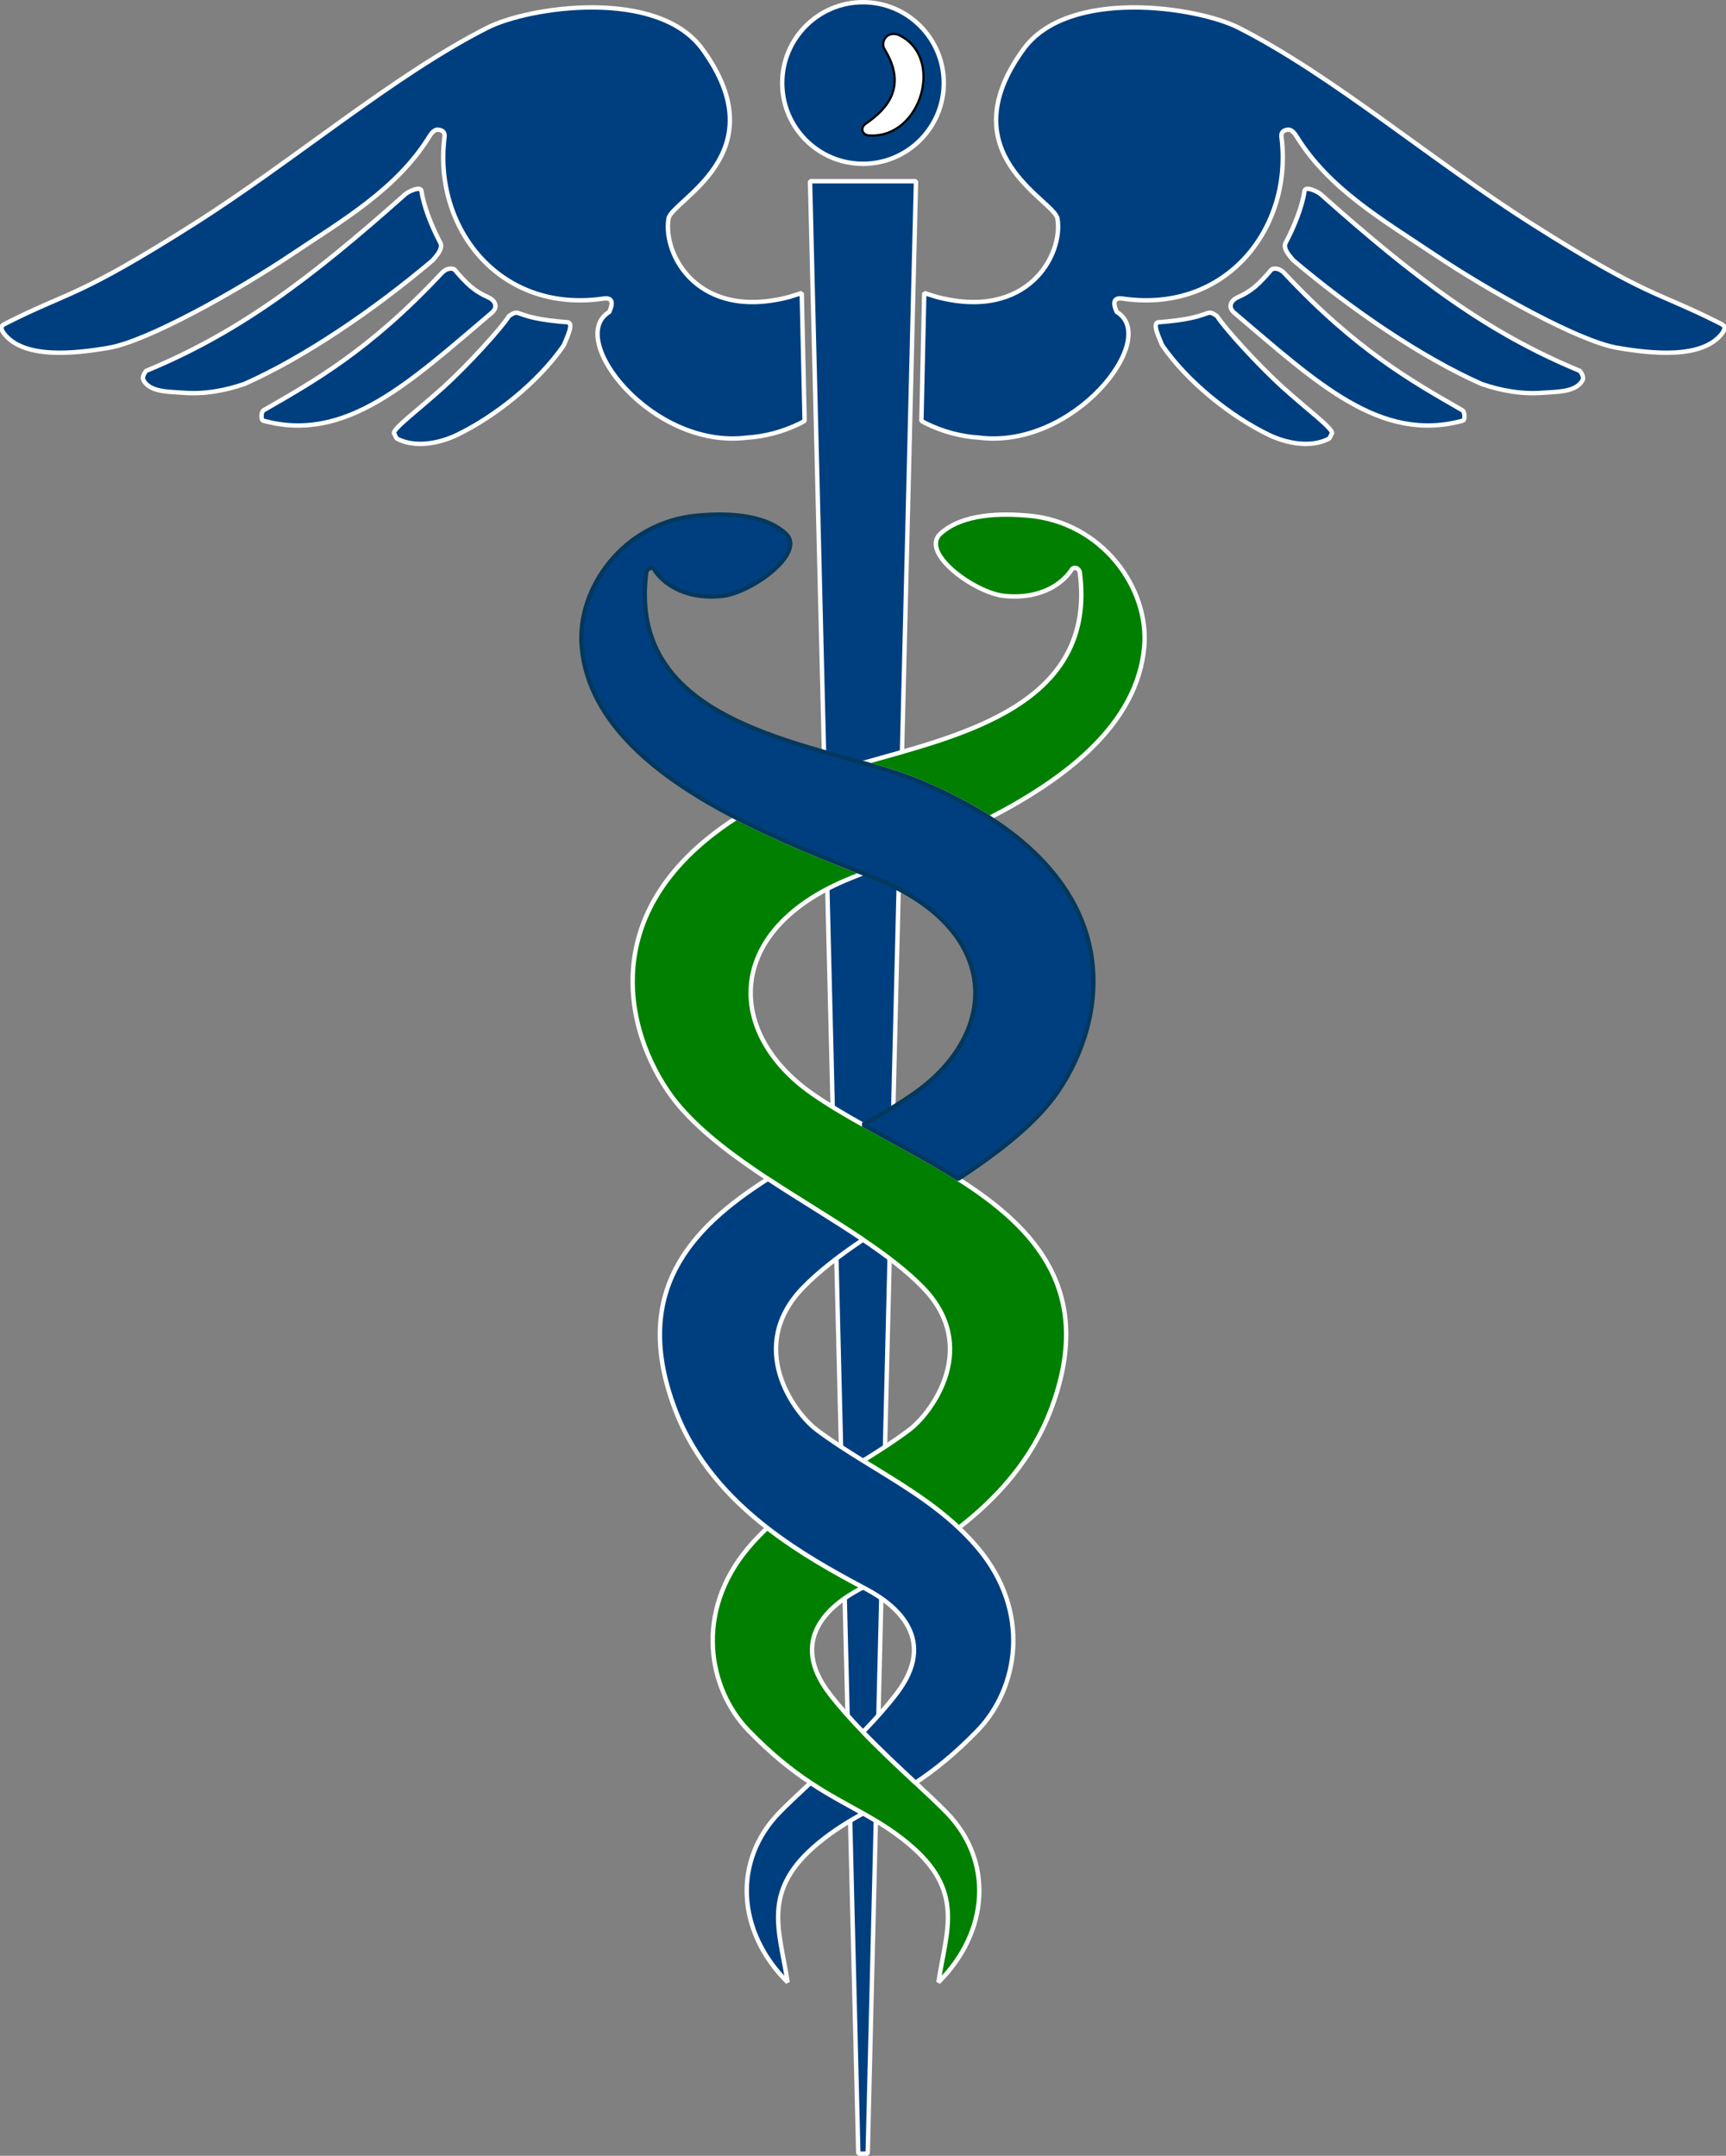 <?xml version="1.0"?><svg width="393.235" height="491.029" xmlns="http://www.w3.org/2000/svg">
 <rect width="100%" height="100%" fill="#808080" stroke="none"/>
 <title>C3 Healthcare Logo</title>

 <g>
  <title>Layer 1</title>
  <g id="Layer_1">
   <path fill="#003f7f" id="svg_1" stroke-linejoin="bevel" stroke="#FFFFFF" d="m195.547,490.529l2.142,0l11,-449.254l-24.142,0l11,449.254z"/>
   <g id="svg_2">
    <path fill="#003f7f" id="svg_3" stroke-linejoin="bevel" stroke="#FFFFFF" d="m170.192,99.68c-21.71,2.74 -41.39,-22.67 -31.37,-28.64c0.97,-2.25 0.69,-3.42 -1.63,-2.99c-23.6,3.25 -38.52,-16.36 -35.92,-36.81c0.17,-1.37 -0.771,-1.65 -1.53,-1.7c-0.88,-0.06 -1.58,0.99 -2.02,1.7c-7.33,11.82 -19.75,19.01 -31.08,26.59c-13,8.71 -33.12,19.88 -41.811,21.38c-7.68,1.32 -19.75,2.73 -24.13,-3.53c-0.899,-1.5 -0.01,-1.66 1.07,-2.25c14.4,-7.23 15.91,-5.63 42.3,-22.33c23.16,-14.66 45.51,-33.92 67,-44.8c9.45,-4.78 38.75,-9.15 48.97,4.9c17.41,23.94 -7.029,34.37 -7.729,38.6c-1.35,8.17 6.689,23.35 27.6,17.81l2.75,-0.87l0.65,29.13l-0.94,0.52c-4.08,2.009 -8.189,3.04 -12.18,3.29z"/>
    <path fill="#003f7f" id="svg_4" stroke-linejoin="bevel" stroke="#FFFFFF" d="m92.032,44.509c0.7,-0.79 3.82,-2.29 4,-1c0.48,3.4 2.29,8.03 4.29,11.79c0.68,1.27 -0.81,2.89 -1.75,4c-13.399,11.32 -29.21,22.09 -42.87,28.15c-4.39,1.53 -9.26,2.39 -13.95,2.01c-3.159,-0.25 -7.55,-0.07 -9.069,-2.85c-0.351,-0.65 0.149,-1.53 0.58,-2.12c21.21,-8.749 37.469,-21.059 58.769,-39.98z"/>
    <path fill="#003f7f" id="svg_5" stroke-linejoin="bevel" stroke="#FFFFFF" d="m100.572,62.27c0.62,-0.66 1.7,-1.44 2.93,-0.93c2.881,3.35 4.471,4.94 7.851,6.43c1.08,0.47 2.45,1.96 0.649,3.5c-18.92,16.04 -33.25,29.69 -52.029,24.55c-0.601,-0.16 -0.46,-2.05 0.069,-2.36c11.141,-6.42 23.96,-13.481 40.53,-31.19z"/>
    <path fill="#003f7f" id="svg_6" stroke-linejoin="bevel" stroke="#FFFFFF" d="m115.952,71.99c2.95,-1.99 0.49,0.45 13.3,1.4c1.66,0.12 -0.189,3.64 -0.779,5.22c-5.86,8.53 -15.86,16.35 -24.29,20.42c-4.08,1.98 -9.58,3.01 -13.641,0.93c-0.399,-0.2 -0.489,-0.92 -0.72,-1.14c-0.83,-0.84 5.47,-5.43 11.29,-10.71c5.521,-5.021 13.201,-13.441 14.84,-16.12z"/>
    <path fill="#003f7f" id="svg_7" stroke-linejoin="bevel" stroke="#FFFFFF" d="m223.043,99.68c21.71,2.74 41.39,-22.67 31.37,-28.64c-0.971,-2.25 -0.69,-3.42 1.63,-2.99c23.6,3.25 38.52,-16.36 35.92,-36.81c-0.17,-1.37 0.77,-1.65 1.529,-1.7c0.881,-0.06 1.58,0.99 2.021,1.7c7.33,11.82 19.75,19.01 31.08,26.59c13,8.71 33.12,19.88 41.81,21.38c7.681,1.32 19.75,2.73 24.13,-3.53c0.9,-1.5 0.011,-1.66 -1.069,-2.25c-14.4,-7.23 -15.91,-5.63 -42.3,-22.33c-23.16,-14.66 -45.511,-33.92 -67,-44.8c-9.45,-4.78 -38.75,-9.15 -48.971,4.9c-17.41,23.94 7.03,34.37 7.73,38.6c1.35,8.17 -6.69,23.35 -27.601,17.81l-2.75,-0.87l-0.649,29.13l0.939,0.52c4.08,2.009 8.191,3.04 12.181,3.29z"/>
    <path fill="#003f7f" id="svg_8" stroke-linejoin="bevel" stroke="#FFFFFF" d="m301.203,44.509c-0.7,-0.79 -3.82,-2.29 -4,-1c-0.48,3.4 -2.29,8.03 -4.29,11.79c-0.681,1.27 0.81,2.89 1.75,4c13.399,11.32 29.21,22.09 42.869,28.15c4.391,1.53 9.261,2.39 13.95,2.01c3.16,-0.25 7.55,-0.07 9.07,-2.85c0.35,-0.65 -0.15,-1.53 -0.58,-2.12c-21.209,-8.749 -37.469,-21.059 -58.769,-39.98z"/>
    <path fill="#003f7f" id="svg_9" stroke-linejoin="bevel" stroke="#FFFFFF" d="m292.663,62.27c-0.62,-0.66 -1.7,-1.44 -2.931,-0.93c-2.88,3.35 -4.47,4.94 -7.85,6.43c-1.08,0.47 -2.45,1.96 -0.65,3.5c18.92,16.04 33.25,29.69 52.03,24.55c0.6,-0.16 0.46,-2.05 -0.07,-2.36c-11.139,-6.42 -23.96,-13.481 -40.529,-31.19z"/>
    <path fill="#003f7f" id="svg_10" stroke-linejoin="bevel" stroke="#FFFFFF" d="m277.282,71.99c-2.949,-1.99 -0.489,0.45 -13.3,1.4c-1.66,0.12 0.19,3.64 0.78,5.22c5.86,8.53 15.86,16.35 24.29,20.42c4.08,1.98 9.58,3.01 13.64,0.93c0.4,-0.2 0.49,-0.92 0.721,-1.14c0.829,-0.84 -5.471,-5.43 -11.29,-10.71c-5.52,-5.021 -13.2,-13.441 -14.841,-16.12z"/>
   </g>
   <path fill="#003f7f" id="svg_11" stroke="#FFFFFF" d="m196.612,0.5c10.16,0 18.41,8.25 18.41,18.41s-8.25,18.4 -18.41,18.4s-18.399,-8.24 -18.399,-18.4s8.239,-18.41 18.399,-18.41z"/>
   <path id="svg_12" stroke-width="0.5" stroke-linejoin="bevel" stroke="#000000" fill="#FFFFFF" d="m201.502,11.16c-0.88,-1.48 0.37,-4.14 3.13,-3.25c10.66,4.84 5.4,23.47 -6.38,22.95c-1.81,0.05 -2.39,-1.71 -1.04,-2.66c5.15,-3.5 9.48,-8.64 4.29,-17.04z"/>
   <path fill="#007f00" id="svg_13" stroke-linejoin="bevel" stroke="#FFFFFF" d="m260.688,147.33c1.189,-13.25 -9.47,-28.42 -26.46,-29.89c-5.91,-0.51 -14.79,-0.55 -19.93,4.08c-4.87,4.39 7.859,13.56 14.54,14.22c8.949,0.88 13.659,-3.42 15.26,-5.92c0.55,-0.84 1.54,-0.5 1.89,0.36c4.06,30.312 -26.827,37.222 -49.365,43.601c4.668,1.321 8.978,2.62 12.545,4.099c6.315,2.621 11.71,5.443 16.313,8.405c17.681,-9.139 33.649,-21.456 35.207,-38.955z"/>
   <path fill="#003f7f" id="svg_14" stroke-linejoin="bevel" stroke="#FFFFFF" d="m177.638,412.78c-10.69,10.91 -9.85,27.12 1.8,38.72c-1.8,-11.93 -6.21,-20.91 7.18,-31.85c3.354,-2.743 6.631,-4.728 10.003,-6.621c-3.78,-2.123 -7.685,-4.133 -11.957,-6.969c-2.699,2.518 -5.144,4.802 -7.026,6.72z"/>
   <path fill="#007f00" id="svg_15" stroke-linejoin="bevel" stroke="#FFFFFF" d="m218.288,268.509c-6.986,-4.442 -14.61,-8.368 -21.666,-12.318c-4.123,-2.309 -8.052,-4.626 -11.544,-7.062c-19.95,-13.91 -20.11,-37.6 8.97,-49.2c0.839,-0.334 1.7,-0.677 2.574,-1.024c-8.702,-3.454 -19.041,-7.548 -28.858,-12.622c-35.285,22.698 -23.452,53.638 -12.766,65.925c5.244,6.019 12.371,11.305 19.957,16.301c7.218,4.753 14.846,9.243 21.667,13.849c5.177,3.495 9.89,7.056 13.596,10.851c13.09,13.41 2.3,28.45 -3.11,32.51c-3.36,2.519 -6.904,4.779 -10.486,6.994c7.544,4.661 15.253,9.117 21.811,15.288c8.746,-6.794 16.653,-15.453 21.025,-27.021c10.082,-26.684 -3.5,-41.235 -21.17,-52.471z"/>
   <path fill="#003f7f" id="svg_16" stroke-linejoin="bevel" stroke="#04385e" d="m225.48,186.284c-4.604,-2.961 -9.998,-5.784 -16.313,-8.405c-3.567,-1.479 -7.877,-2.777 -12.545,-4.099c-22.537,-6.379 -53.424,-13.289 -49.364,-43.601c0.35,-0.86 1.34,-1.2 1.88,-0.36c1.6,2.5 6.31,6.8 15.27,5.92c6.681,-0.66 19.41,-9.83 14.54,-14.22c-5.14,-4.63 -14.02,-4.59 -19.93,-4.08c-16.99,1.47 -27.65,16.64 -26.47,29.89c1.564,17.499 17.533,29.816 35.216,38.955c9.817,5.074 20.156,9.168 28.858,12.622c0.875,0.347 1.736,0.689 2.575,1.024c29.08,11.6 28.92,35.29 8.97,49.2c-3.492,2.436 -7.421,4.753 -11.545,7.062c7.056,3.95 14.68,7.876 21.666,12.318c7.584,-4.995 14.709,-10.282 19.949,-16.3c10.695,-12.288 22.53,-43.228 -12.757,-65.926z"/>
   <path fill="#007f00" id="svg_17" stroke-linejoin="bevel" stroke="#FFFFFF" d="m215.607,412.78c-1.883,-1.918 -4.328,-4.203 -7.027,-6.722c-3.752,-3.501 -7.995,-7.46 -11.958,-11.563c-2.786,-2.886 -5.434,-5.837 -7.654,-8.746c-9.3,-12.17 -0.25,-19.99 6.87,-23.77c0.259,-0.138 0.522,-0.278 0.785,-0.417c-6.839,-3.64 -14.607,-7.967 -21.81,-13.562c-1.496,1.407 -2.937,2.897 -4.296,4.508c-12.41,14.7 -9.17,32.181 0,41.65c5.247,5.416 9.88,9.069 14.146,11.9c4.272,2.836 8.177,4.846 11.957,6.969c3.371,1.894 6.646,3.878 9.997,6.621c13.4,10.939 8.99,19.92 7.19,31.85c11.65,-11.598 12.491,-27.808 1.8,-38.718z"/>
   <path fill="#003f7f" id="svg_18" stroke-linejoin="bevel" stroke="#FFFFFF" d="m222.728,352.509c-1.359,-1.61 -2.8,-3.101 -4.296,-4.508c-6.558,-6.171 -14.267,-10.627 -21.811,-15.288c-3.584,-2.215 -7.13,-4.476 -10.493,-6.994c-5.4,-4.06 -16.2,-19.1 -3.101,-32.51c3.705,-3.795 8.419,-7.355 13.595,-10.851c-6.821,-4.605 -14.449,-9.096 -21.667,-13.849c-17.669,11.235 -31.25,25.787 -21.167,52.47c4.372,11.568 12.279,20.228 21.025,27.021c7.202,5.595 14.971,9.922 21.81,13.562c0.262,0.139 0.525,0.279 0.784,0.417c7.12,3.779 16.17,11.6 6.87,23.77c-2.221,2.909 -4.868,5.86 -7.655,8.746c3.963,4.103 8.206,8.062 11.958,11.563c4.265,-2.83 8.898,-6.483 14.147,-11.898c9.17,-9.47 12.411,-26.951 0.001,-41.651z"/>
  </g>
 </g>
</svg>